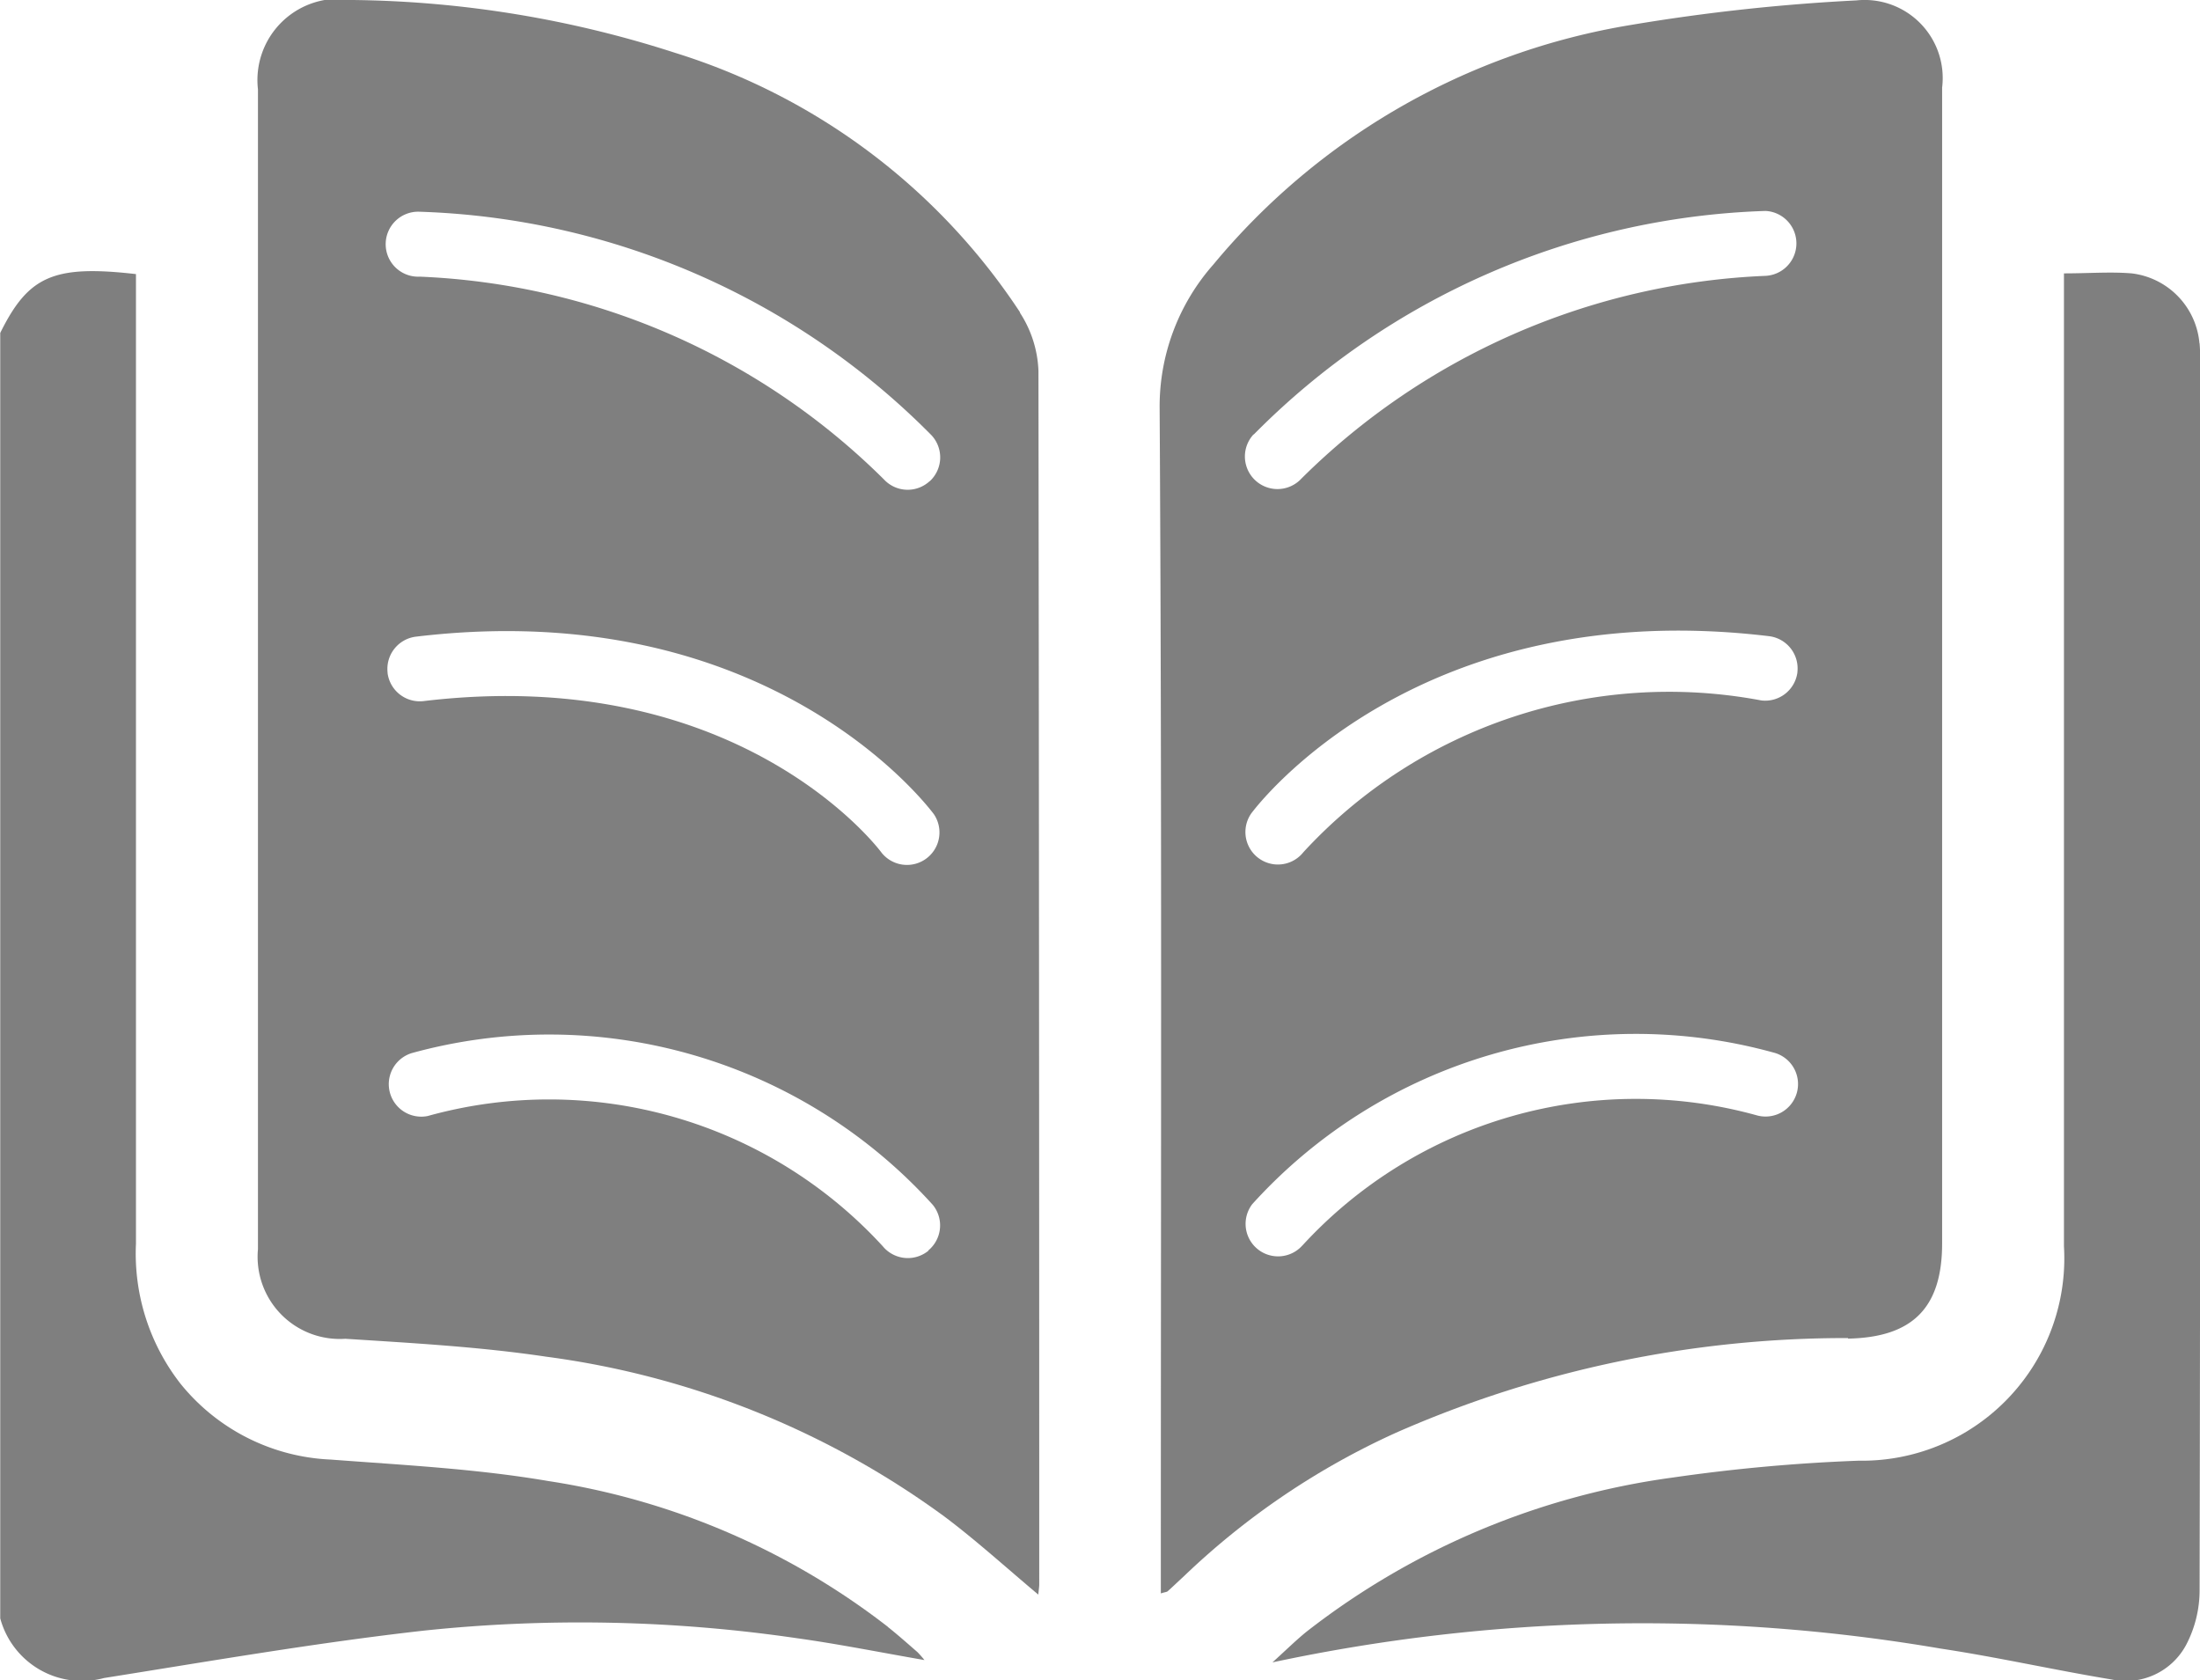 <svg xmlns="http://www.w3.org/2000/svg" width="27.556" height="21.046" viewBox="0 0 27.556 21.046">
  <g id="Group_26791" data-name="Group 26791" transform="translate(-61.831 -270.374)">
    <path id="Path_47178" data-name="Path 47178" d="M72.951,296.6a9.21,9.21,0,0,0-4.251-1.825c-.9-.154-1.815-.2-2.725-.269a2.558,2.558,0,0,1-1.883-.95,2.649,2.649,0,0,1-.558-1.753q0-5.906,0-11.812v-.333c-1.032-.118-1.348.024-1.7.737v16.1a1.06,1.06,0,0,0,1.3.747c1.334-.212,2.667-.443,4.009-.594a18.739,18.739,0,0,1,4.667.095c.525.073,1.046.178,1.6.274a1.259,1.259,0,0,0-.088-.1c-.122-.106-.242-.213-.369-.314" transform="translate(0 -5.851)" fill="#7f7f7f"/>
    <path id="Path_47179" data-name="Path 47179" d="M80.169,274.285a8.012,8.012,0,0,0-4.316-3.248,13.576,13.576,0,0,0-4.041-.663,1.018,1.018,0,0,0-1.188,1.118q0,7.264,0,14.529a1.029,1.029,0,0,0,1.095,1.121c.839.054,1.682.1,2.513.224a10.85,10.85,0,0,1,4.987,2c.4.3.77.637,1.179.98.006-.061.012-.1.012-.129q0-7.6-.01-15.2a1.429,1.429,0,0,0-.231-.725m-1.147,11.747a.407.407,0,0,1-.572-.056,5.67,5.67,0,0,0-5.7-1.631.407.407,0,0,1-.2-.788,6.48,6.48,0,0,1,6.526,1.9.407.407,0,0,1-.056.572M72.248,278.8a.407.407,0,0,1,.355-.452c4.4-.527,6.4,2.109,6.486,2.222a.407.407,0,0,1-.653.485c-.073-.1-1.829-2.367-5.737-1.9a.407.407,0,0,1-.452-.355m6.791-2.4a.406.406,0,0,1-.574-.022,8.766,8.766,0,0,0-5.813-2.539.407.407,0,1,1,0-.813,9.439,9.439,0,0,1,6.41,2.8.407.407,0,0,1-.022.575" transform="translate(-5.562)" fill="#7f7f7f"/>
    <path id="Path_47180" data-name="Path 47180" d="M109.981,287.141c.813-.015,1.181-.388,1.181-1.193q0-3.215,0-6.431,0-4.022,0-8.045a.978.978,0,0,0-1.074-1.092,24.516,24.516,0,0,0-2.827.308,8.61,8.61,0,0,0-5.227,3,2.686,2.686,0,0,0-.673,1.8c.029,4.834.015,9.668.015,14.5v.344c.054-.017.075-.017.086-.027.067-.06.131-.122.2-.185a9.489,9.489,0,0,1,2.659-1.8,13.981,13.981,0,0,1,5.665-1.186m-7.446-11.317a9.437,9.437,0,0,1,6.41-2.8.407.407,0,0,1,0,.813,8.765,8.765,0,0,0-5.813,2.539.407.407,0,0,1-.6-.553m6.813,2.976a.407.407,0,0,1-.452.356,6.226,6.226,0,0,0-5.736,1.9.407.407,0,0,1-.654-.484c.083-.112,2.091-2.748,6.486-2.221a.407.407,0,0,1,.355.452m-6.2,7.179a.407.407,0,0,1-.628-.517,6.479,6.479,0,0,1,6.525-1.9.407.407,0,1,1-.2.789,5.669,5.669,0,0,0-5.7,1.632" transform="translate(-25.005 -0.001)" fill="#7f7f7f"/>
    <path id="Path_47181" data-name="Path 47181" d="M116.817,280.547a.967.967,0,0,0-.849-.873c-.266-.022-.536,0-.848,0v1.179q0,5.5,0,11.007a2.535,2.535,0,0,1-2.573,2.685,21.876,21.876,0,0,0-2.327.211,9.539,9.539,0,0,0-4.58,1.925c-.131.105-.251.224-.434.39a22.169,22.169,0,0,1,8.368-.173c.717.108,1.426.269,2.141.387a.856.856,0,0,0,.937-.436,1.475,1.475,0,0,0,.167-.689q.014-7.683.007-15.366a2.311,2.311,0,0,0-.007-.242" transform="translate(-27.437 -5.876)" fill="#7f7f7f"/>
  </g>
</svg>
